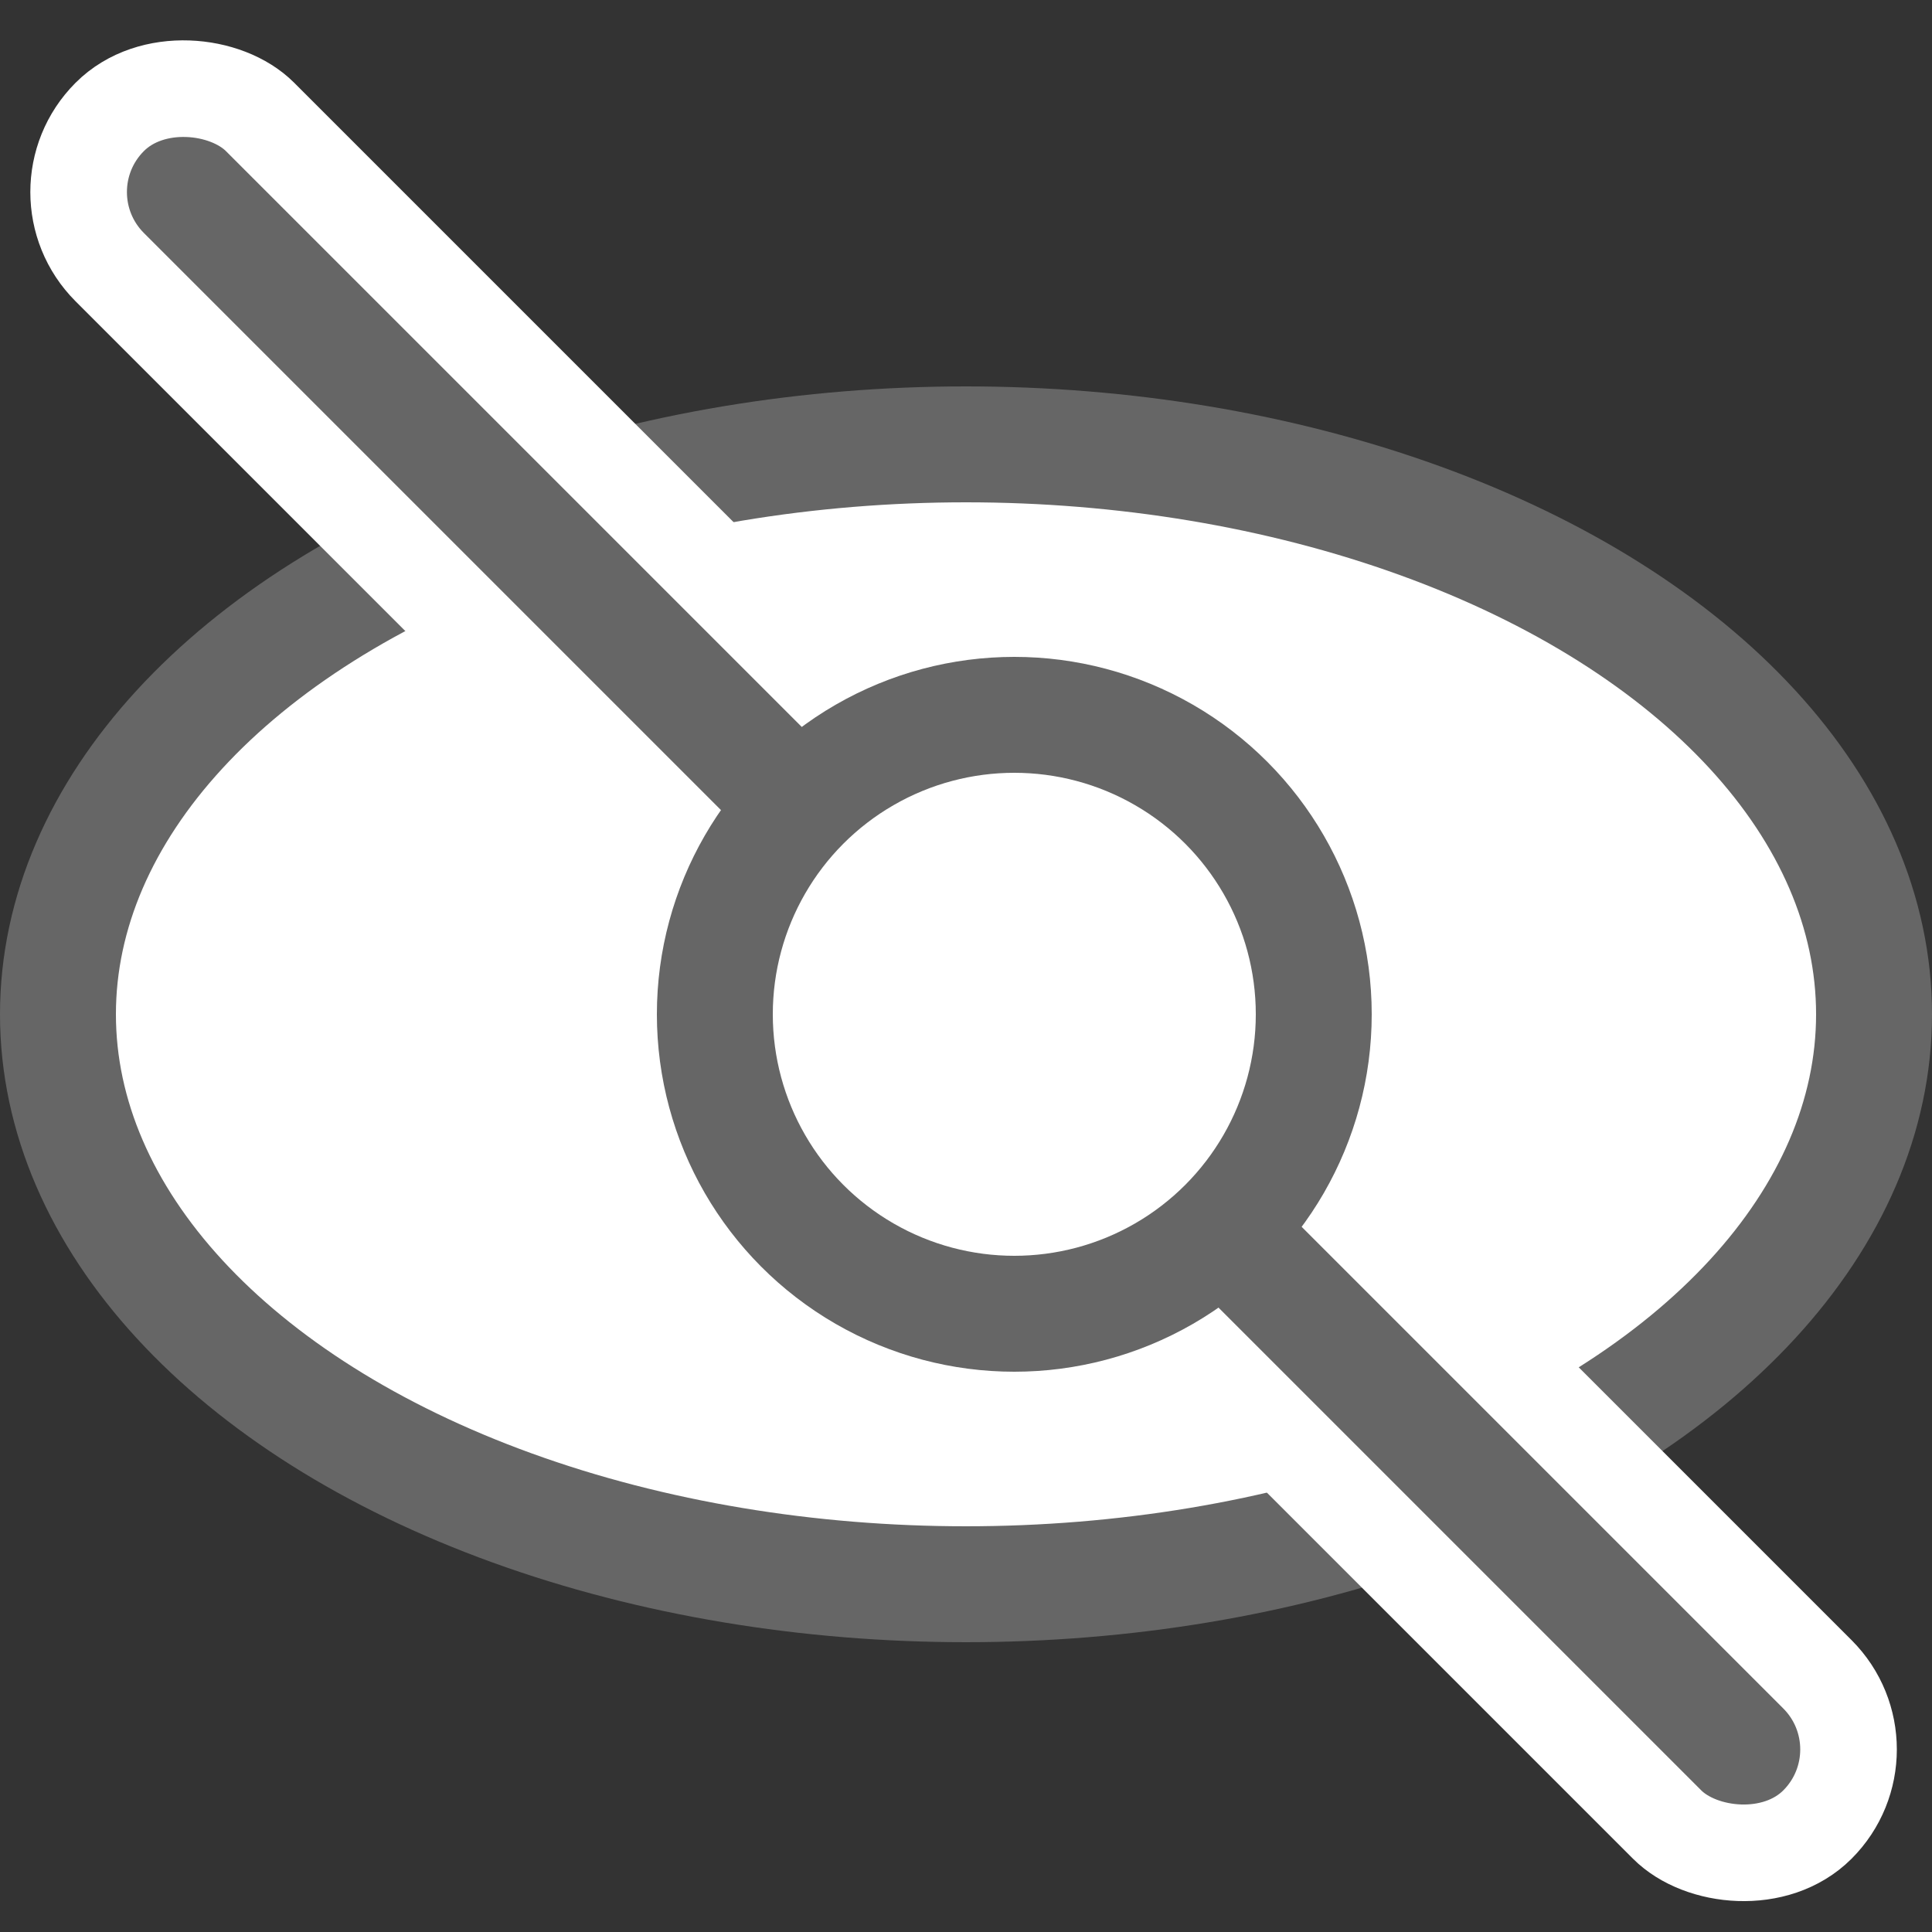 <?xml version="1.0" encoding="UTF-8"?>
<svg width="20px" height="20px" viewBox="0 0 20 20" version="1.1" xmlns="http://www.w3.org/2000/svg" xmlns:xlink="http://www.w3.org/1999/xlink">
    <rect x="0" y="0" width="20" height="20" fill="#333333" stroke="none"/>
    <!-- Generator: Sketch 50.2 (55047) - http://www.bohemiancoding.com/sketch -->
    <title>icon_看不见密码</title>
    <desc>Created with Sketch.</desc>
    <defs></defs>
    <g id="正式" stroke="none" stroke-width="1" fill="none" fill-rule="evenodd">
        <g id="07_重置密码" transform="translate(-1261, -573)">
            <g id="请输入密码" transform="translate(997, 555)">
                <g id="icon_看不见密码" transform="translate(264, 19)">
                    <ellipse id="Oval" stroke="#666666" stroke-width="1.2" fill="#FFFFFF" cx="10" cy="9.5" rx="9.4" ry="5.9"></ellipse>
                    <rect id="Rectangle-3" stroke="#FFFFFF" fill="#666666" transform="translate(9.975, 9.049) rotate(-45) translate(-9.975, -9.049) " x="8.875" y="-3.451" width="2.2" height="25" rx="1.1"></rect>
                    <circle id="Oval-2" stroke="#666666" stroke-width="1.2" fill="#FFFFFF" cx="10.5" cy="9.5" r="3.1"></circle>
                </g>
            </g>
        </g>
    </g>
</svg>